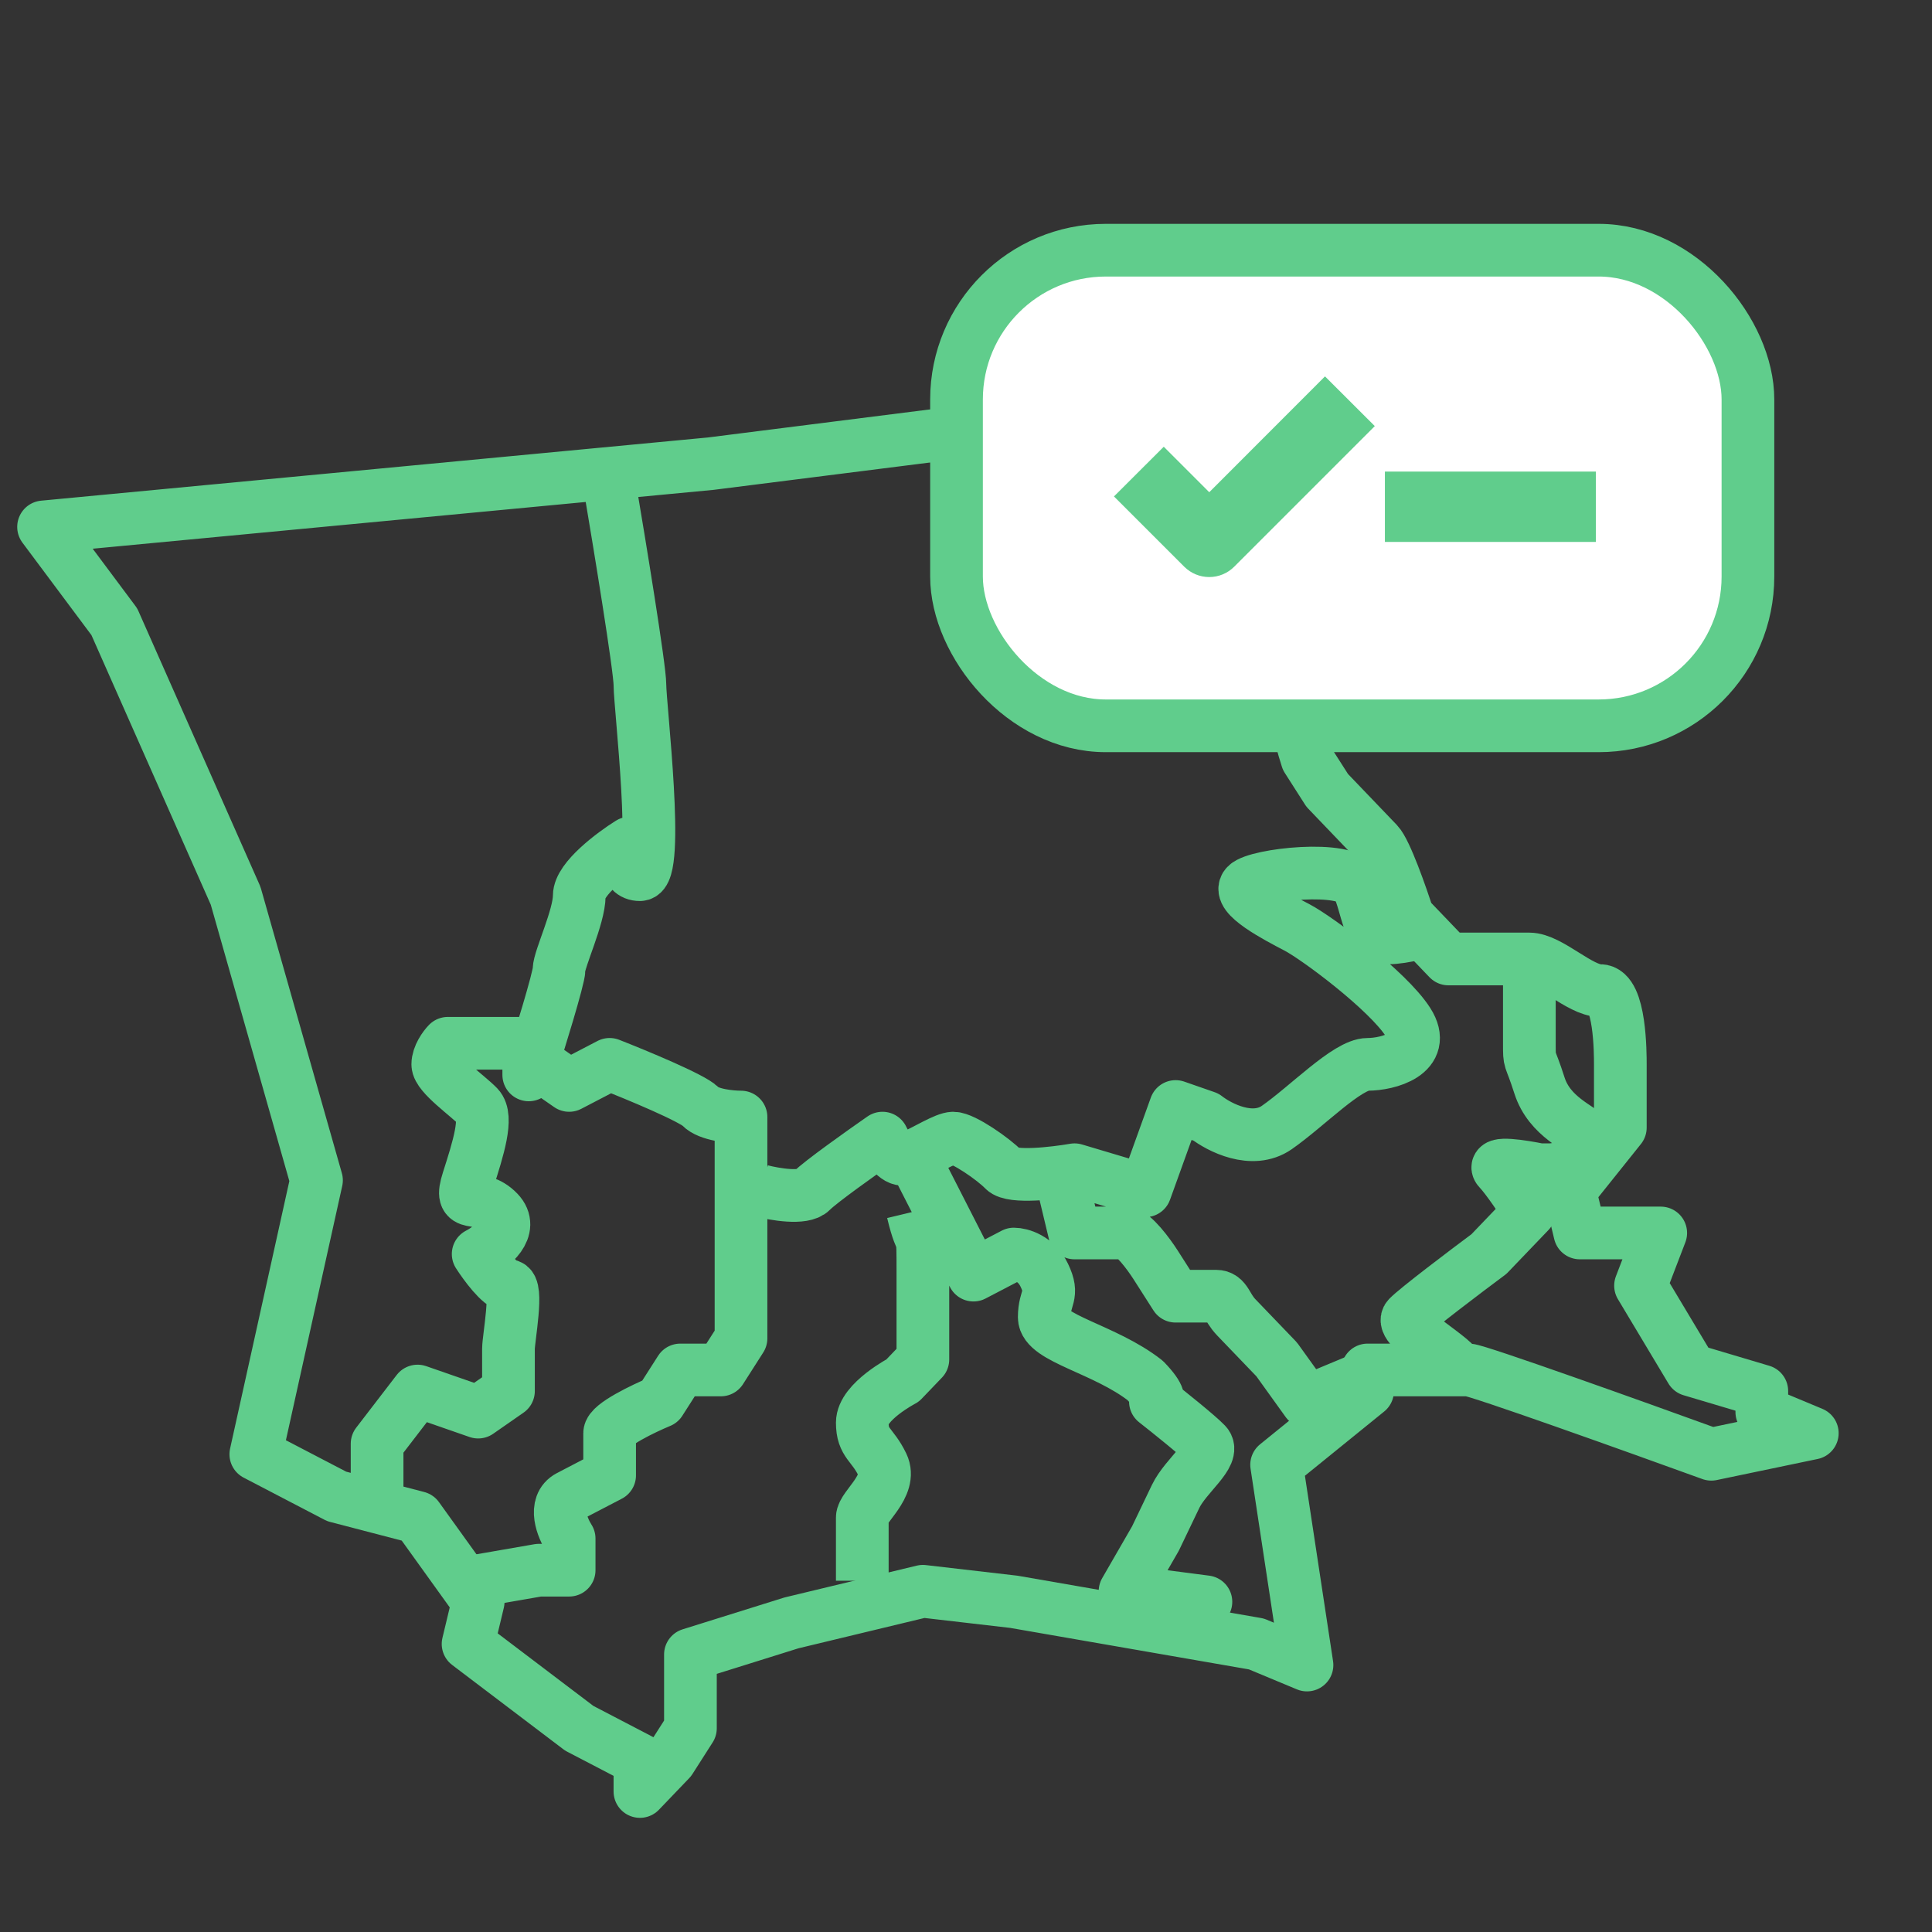 <svg width="22" height="22" viewBox="0 0 22 22" fill="none" xmlns="http://www.w3.org/2000/svg">
<rect x="0" y="0" width="22" height="22" fill="#333333" stroke="none"/>
<g clip-path="url(#clip0)">
<path d="M4.294 17.16L3.834 17.04L2.913 16.56L3.604 13.44L2.683 10.2L1.302 7.08L0.496 6L4.294 5.64L8.092 5.28L11.89 4.8H14.307L14.537 5.04C14.537 5.16 14.584 5.448 14.768 5.64C14.998 5.88 14.537 6 14.537 6.24C14.537 6.48 14.307 6.48 14.307 6.6C14.307 6.72 14.307 7.2 14.307 7.44C14.307 7.68 14.768 8.04 14.768 8.16C14.768 8.256 14.844 8.52 14.883 8.64L15.113 9C15.267 9.16 15.596 9.504 15.688 9.6C15.78 9.696 15.957 10.2 16.034 10.44L16.494 10.92C16.724 10.92 17.231 10.92 17.415 10.92C17.645 10.92 17.99 11.28 18.221 11.28C18.451 11.28 18.451 12 18.451 12.12C18.451 12.216 18.451 12.4 18.451 12.48V12.84L17.875 13.56L17.99 14.04H18.911L18.681 14.64L19.256 15.6L20.062 15.84V16.08L20.637 16.32L19.487 16.56C18.604 16.24 16.816 15.6 16.724 15.6C16.632 15.6 16.532 15.6 16.494 15.6H15.573V15.84L14.537 16.68L14.883 18.96L14.307 18.72L11.545 18.24L10.509 18.12L9.013 18.48L7.862 18.84V19.68L7.632 20.04L7.287 20.4V20.04L6.596 19.68L5.33 18.72L5.445 18.24L4.755 17.28L4.294 17.16ZM4.294 17.16V16.44L4.755 15.84L5.445 16.08L5.79 15.84C5.79 15.72 5.79 15.456 5.79 15.36C5.79 15.24 5.905 14.64 5.79 14.64C5.698 14.64 5.522 14.4 5.445 14.28C5.599 14.2 5.859 13.992 5.675 13.8C5.445 13.56 5.215 13.8 5.33 13.44C5.445 13.08 5.56 12.72 5.445 12.6C5.33 12.48 4.985 12.24 4.985 12.12C4.985 12.024 5.061 11.92 5.1 11.88H6.021V12.24C6.136 11.88 6.366 11.136 6.366 11.04C6.366 10.92 6.596 10.44 6.596 10.2C6.596 10.008 6.98 9.72 7.172 9.6C7.133 9.72 7.102 9.96 7.287 9.96C7.517 9.96 7.287 8.04 7.287 7.8C7.287 7.608 7.056 6.2 6.941 5.52" stroke="#60CD8C" stroke-width="0.6" stroke-linejoin="round"/>
<path d="M5.445 18L6.136 17.88H6.481V17.52C6.404 17.4 6.297 17.136 6.481 17.04C6.665 16.944 6.865 16.84 6.942 16.8C6.942 16.68 6.942 16.416 6.942 16.32C6.942 16.224 7.325 16.04 7.517 15.96L7.747 15.6H8.208L8.438 15.24C8.438 14.92 8.438 14.232 8.438 14.04C8.438 13.848 8.438 13.08 8.438 12.72C8.323 12.72 8.069 12.696 7.977 12.6C7.885 12.504 7.248 12.24 6.942 12.12L6.481 12.36L6.136 12.12M8.668 13.56C8.821 13.6 9.151 13.656 9.243 13.56C9.335 13.464 9.819 13.12 10.049 12.96C10.087 13.04 10.187 13.2 10.279 13.2C10.307 13.2 10.347 13.186 10.394 13.166M16.379 10.56C16.264 10.6 15.988 10.68 15.804 10.68C15.574 10.68 15.574 10.32 15.459 10.08C15.343 9.84 14.307 9.96 14.192 10.08C14.077 10.2 14.538 10.44 14.768 10.56C14.998 10.68 15.804 11.28 16.034 11.64C16.264 12 15.804 12.12 15.574 12.12C15.343 12.12 14.883 12.6 14.538 12.84C14.261 13.032 13.886 12.84 13.732 12.72L13.387 12.6L13.041 13.56L12.236 13.32C12.006 13.36 11.522 13.416 11.43 13.32C11.315 13.2 10.97 12.96 10.855 12.96C10.767 12.96 10.546 13.099 10.394 13.166M16.609 15.6C16.609 15.48 15.919 15.12 16.034 15C16.126 14.904 16.686 14.48 16.955 14.28L17.415 13.8C17.338 13.68 17.162 13.416 17.07 13.32C16.978 13.224 17.338 13.28 17.53 13.32C17.492 13.32 17.461 13.32 17.645 13.32C17.875 13.32 18.221 13.08 18.106 12.96C17.991 12.84 17.645 12.72 17.53 12.36C17.415 12 17.415 12.12 17.415 11.88C17.415 11.688 17.415 11.24 17.415 11.04M9.819 18C9.819 17.8 9.819 17.376 9.819 17.28C9.819 17.16 10.164 16.92 10.049 16.68C9.934 16.44 9.819 16.44 9.819 16.2C9.819 15.96 10.279 15.72 10.279 15.72C10.279 15.72 10.471 15.52 10.509 15.48C10.509 15.36 10.509 15.096 10.509 15C10.509 14.88 10.509 14.76 10.509 14.52C10.509 13.92 10.509 14.28 10.394 13.8M13.387 18.48L13.732 18.24L12.811 18.12L13.157 17.52C13.195 17.44 13.295 17.232 13.387 17.04C13.502 16.8 13.847 16.56 13.732 16.44C13.64 16.344 13.31 16.08 13.157 15.96C13.195 15.96 13.226 15.912 13.041 15.72C12.581 15.36 11.891 15.24 11.891 15C11.891 14.76 12.006 14.76 11.891 14.52C11.799 14.328 11.622 14.28 11.545 14.28L11.315 14.4L11.085 14.52L10.394 13.166M15.459 15.72L14.883 15.96L14.538 15.48C14.423 15.36 14.169 15.096 14.077 15C13.962 14.88 13.962 14.76 13.847 14.76C13.755 14.76 13.502 14.76 13.387 14.76L13.157 14.4C13.08 14.28 12.903 14.04 12.811 14.04C12.719 14.04 12.389 14.04 12.236 14.04L12.121 13.56" stroke="#60CD8C" stroke-width="0.6" stroke-linejoin="round"/>
<rect x="10.892" y="2.849" width="9.012" height="5.416" rx="1.7" fill="white" stroke="#60CD8C" stroke-width="0.6"/>
<path d="M13.77 5.605L13.252 5.087L12.685 5.653L13.486 6.454C13.562 6.529 13.663 6.571 13.77 6.571C13.876 6.571 13.978 6.529 14.053 6.454L15.655 4.852L15.088 4.286L13.77 5.605Z" fill="#60CD8C"/>
<path d="M15.77 5.37H18.172V6.171H15.77V5.37Z" fill="#60CD8C"/>
</g>
<defs>
<clipPath id="clip0">
<rect width="21" height="21" fill="white" transform="translate(0.166 0.317)"/>
</clipPath>
</defs>
</svg>
